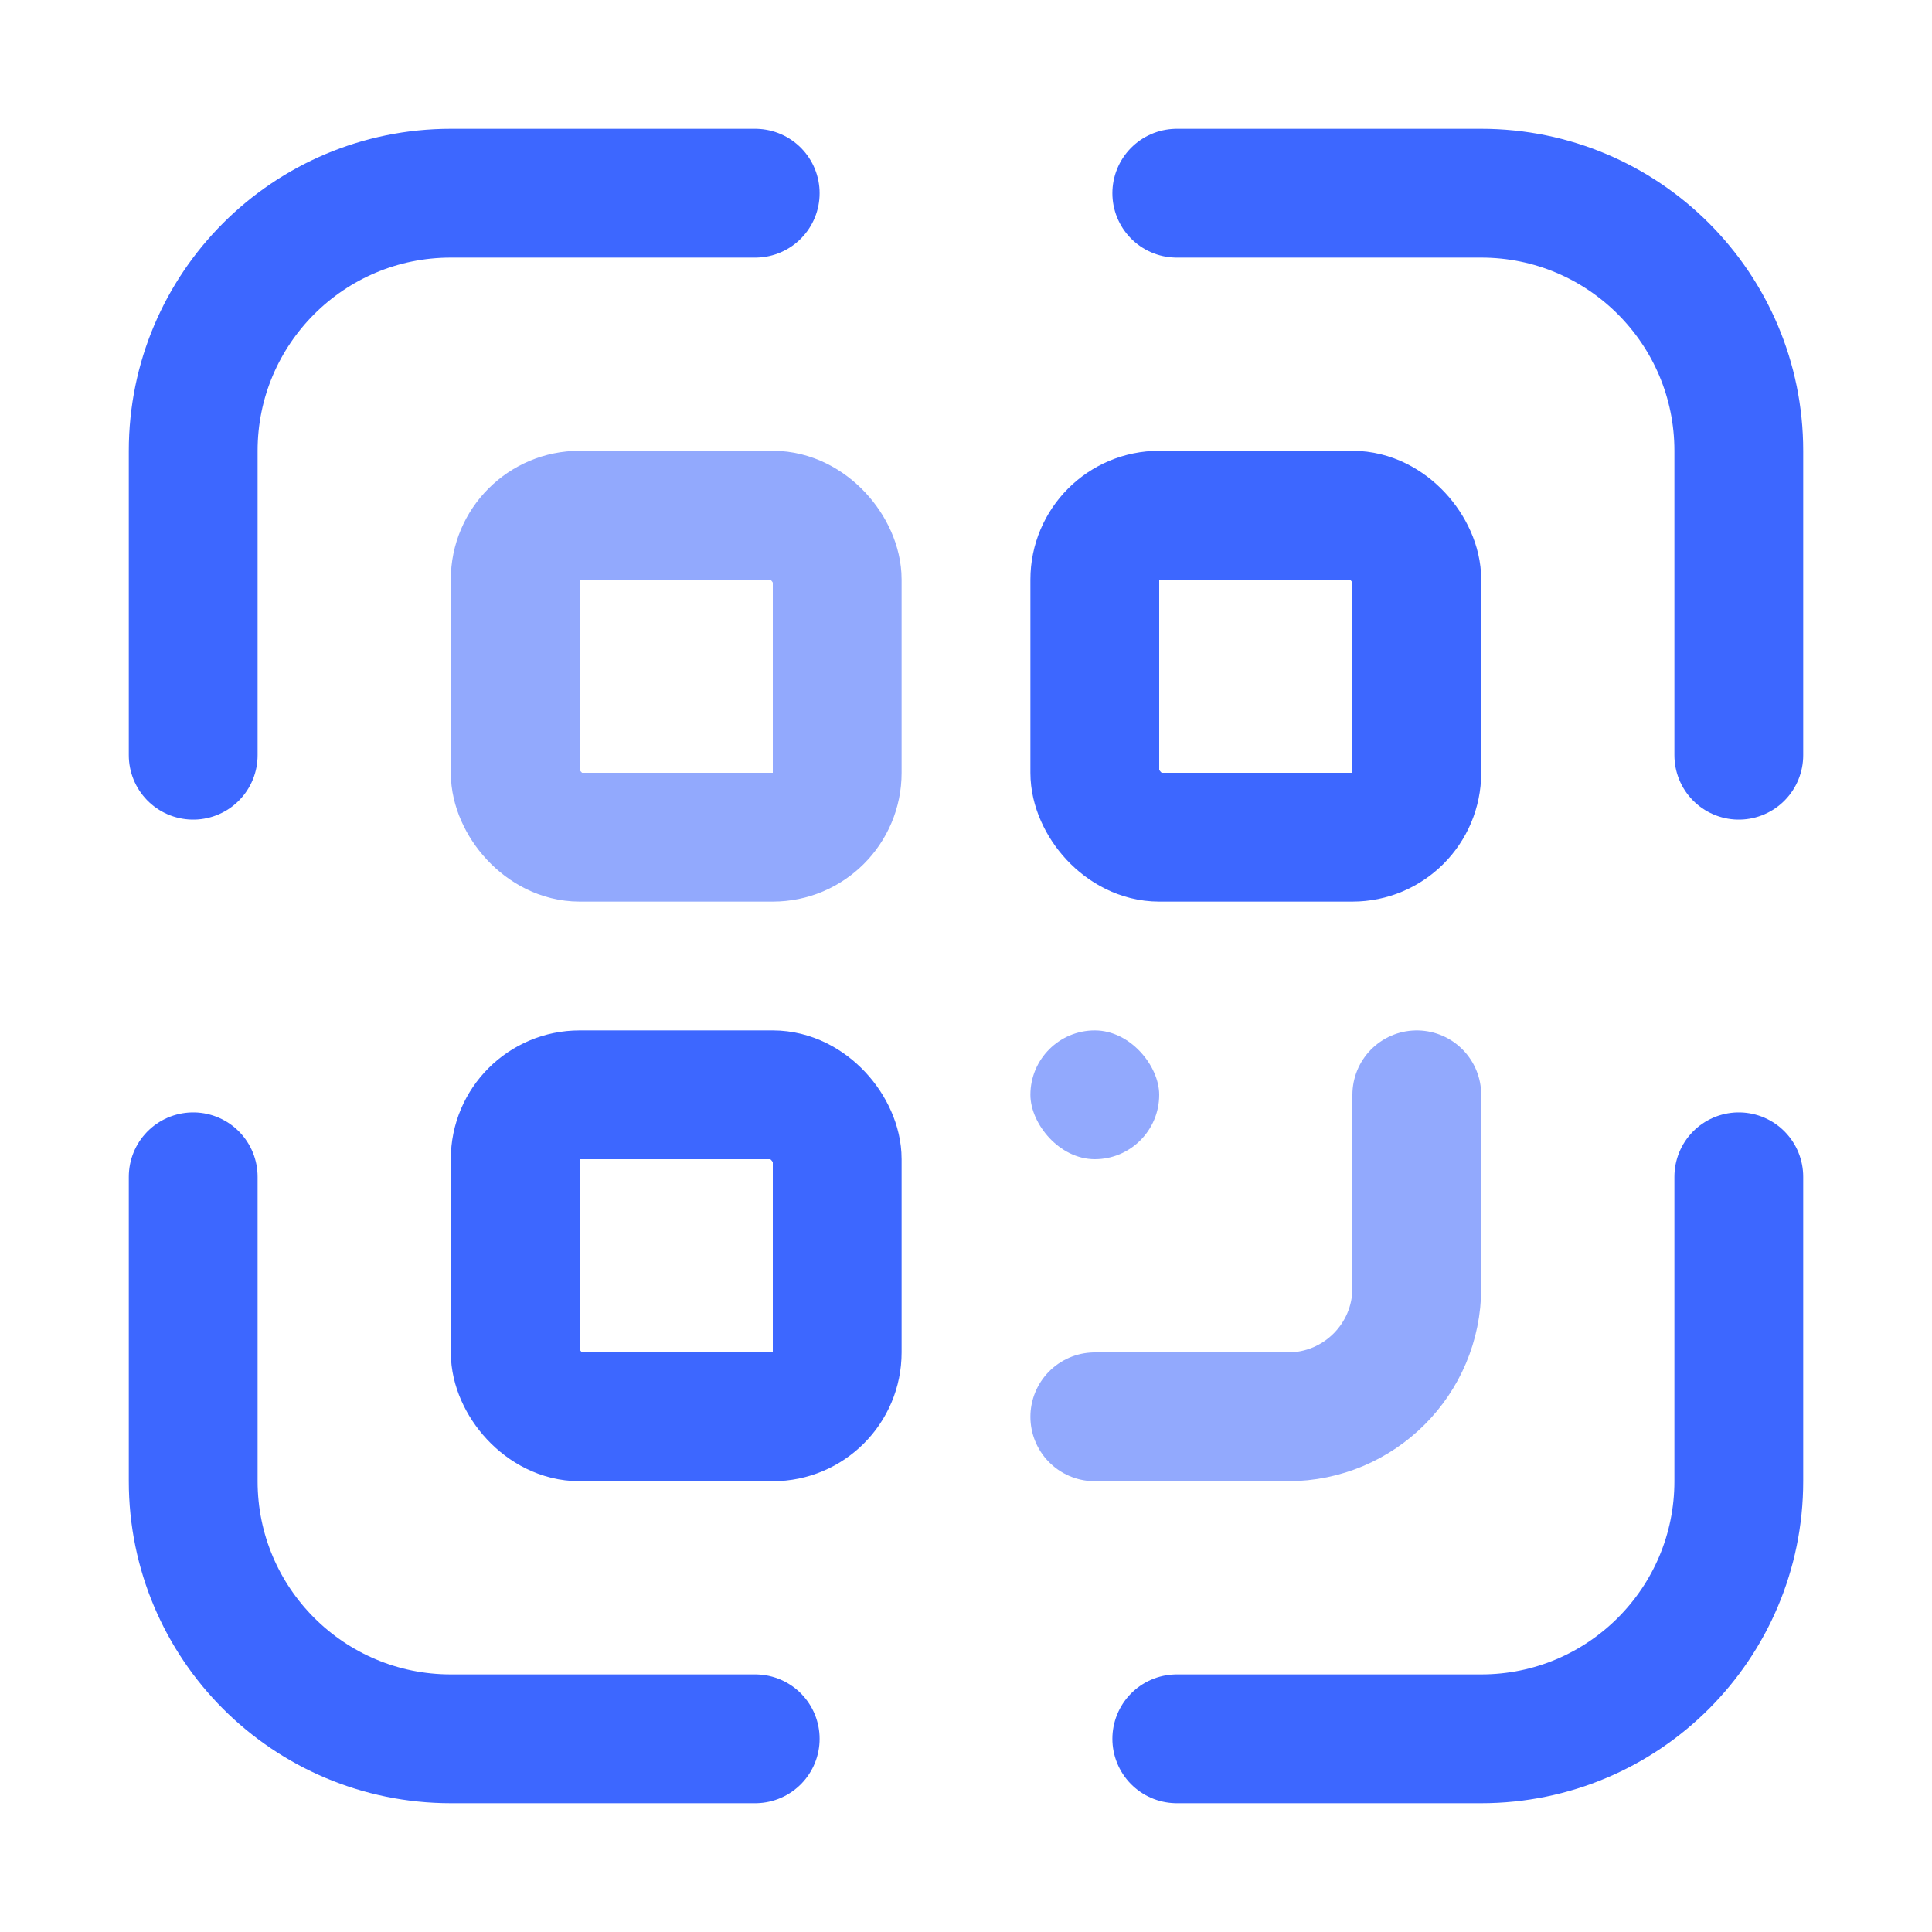<svg width="30" height="30" viewBox="0 0 30 30" fill="none" xmlns="http://www.w3.org/2000/svg">
<path d="M3 18.273V23C3 25.209 4.791 27 7 27H11.727M18.273 27H23C25.209 27 27 25.209 27 23V18.273M27 11.727V7C27 4.791 25.209 3 23 3H18.273M11.727 3H7C4.791 3 3 4.791 3 7V11.727" stroke="#3D67FF" stroke-width="2" stroke-linecap="round"/>
<rect x="8" y="8" width="5" height="5" rx="1" stroke="#92A9FD" stroke-width="2"/>
<rect x="8" y="17" width="5" height="5" rx="1" stroke="#3D67FF" stroke-width="2"/>
<path d="M22 17V20C22 21.105 21.105 22 20 22H17" stroke="#92A9FD" stroke-width="2" stroke-linecap="round"/>
<rect x="17" y="8" width="5" height="5" rx="1" stroke="#3D67FF" stroke-width="2"/>
<rect x="16" y="16" width="2" height="2" rx="1" fill="#92A9FD"/>
</svg>
